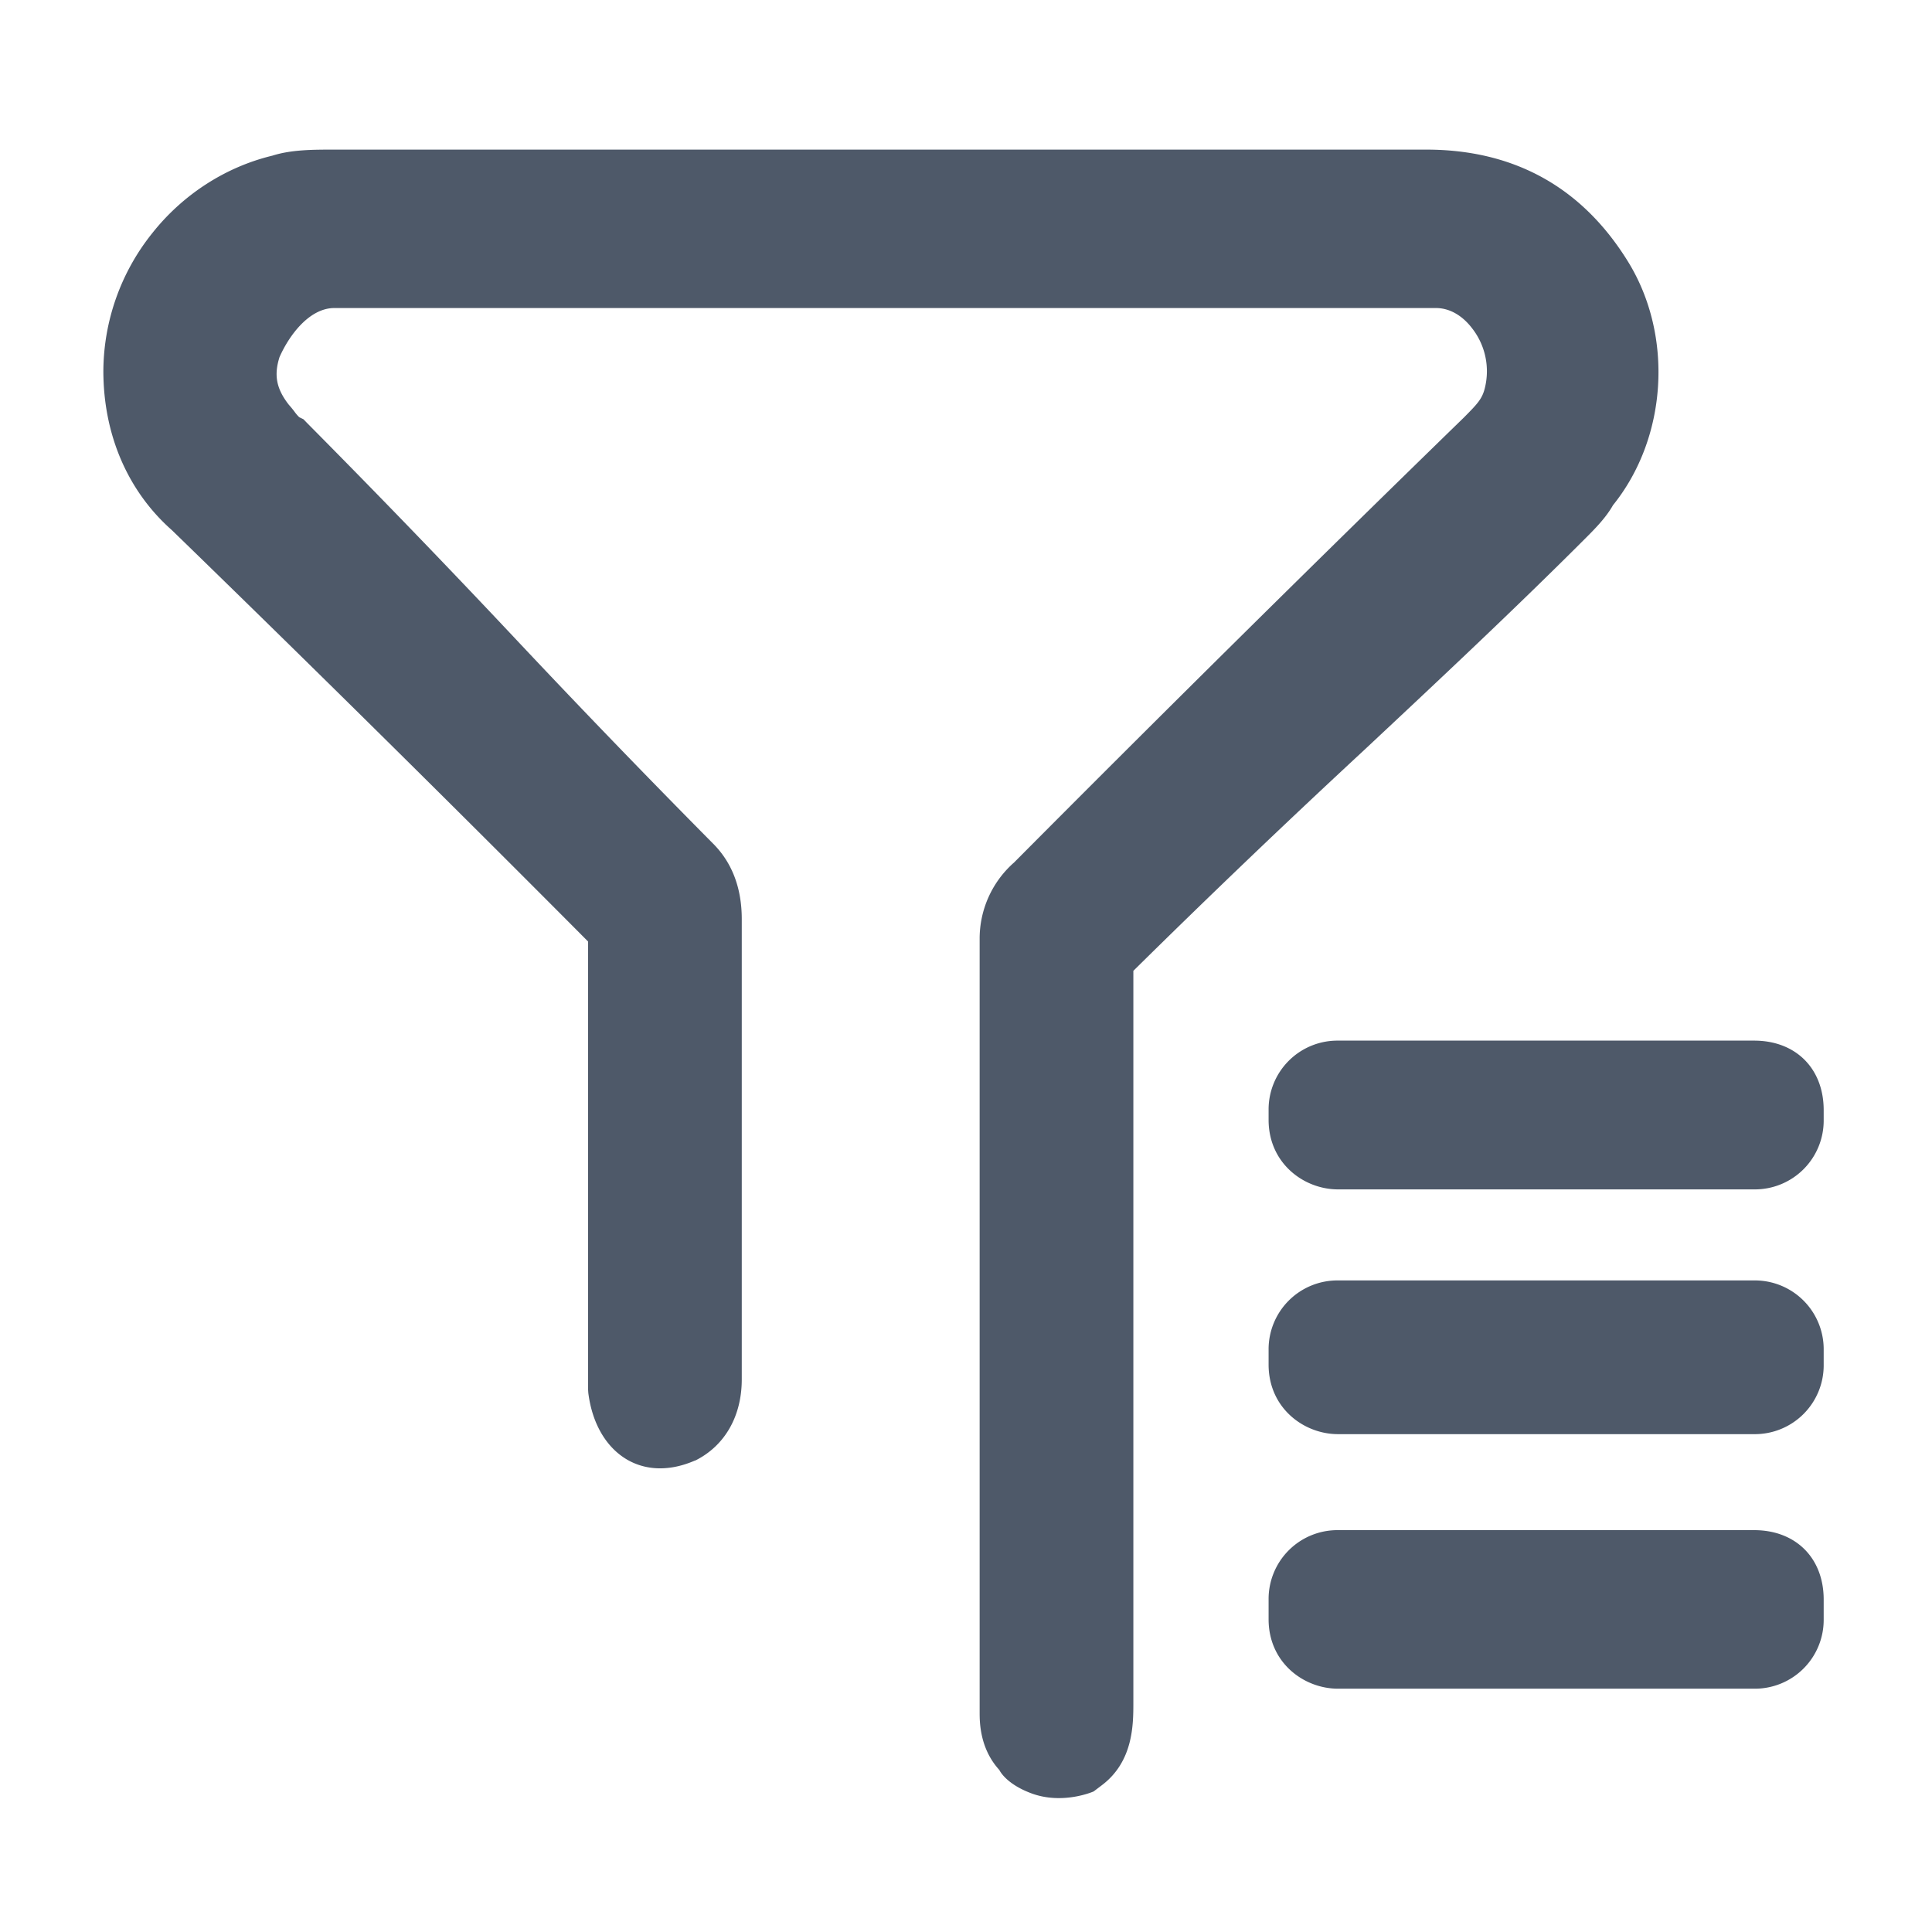 <svg xmlns="http://www.w3.org/2000/svg" width="16" height="16"><path fill="#4E5969" fill-rule="nonzero" d="M13.124 4.464c.082-.082.174-.174.234-.28.45-.558.503-1.402.126-2.015-.38-.617-.943-.93-1.673-.93H2.77c-.176 0-.357 0-.514.05-.386.093-.74.32-.995.642a1.84 1.84 0 0 0-.405 1.14c0 .529.202.997.568 1.32A278.524 278.524 0 0 1 4.87 7.797v3.707l.002.031c.061.488.432.755.88.562l.009-.003c.242-.122.382-.366.382-.671V7.612c0-.257-.08-.467-.236-.624A89.055 89.055 0 0 1 4.259 5.28a91.67 91.67 0 0 0-1.717-1.778l-.029-.03-.035-.017a.333.333 0 0 1-.04-.047.862.862 0 0 0-.046-.056c-.103-.132-.125-.244-.077-.395.084-.189.251-.406.454-.406h9.123c.111 0 .218.06.301.17a.577.577 0 0 1 .104.492c-.022.09-.06.13-.174.245a316.27 316.27 0 0 0-3.726 3.686l-.007.006a.84.84 0 0 0-.277.624v6.406c0 .079 0 .3.163.478 0 0 .049.112.261.192.263.1.52-.014.52-.014l.066-.05c.263-.197.263-.504.263-.687V8.04a83.698 83.698 0 0 1 1.909-1.826c.641-.6 1.247-1.168 1.829-1.75Zm1.403 8.208h-3.446a.57.57 0 0 0-.575.575v.163c0 .36.292.575.575.575h3.446a.57.57 0 0 0 .576-.575v-.163c0-.344-.231-.575-.576-.575Zm0-2.068h-3.446a.57.57 0 0 0-.575.576v.121c0 .36.292.576.575.576h3.446a.57.57 0 0 0 .576-.576v-.121a.57.57 0 0 0-.576-.576Zm0-1.986h-3.446a.57.57 0 0 0-.575.575v.081c0 .36.292.576.575.576h3.446a.57.57 0 0 0 .576-.576v-.08c0-.345-.231-.576-.576-.576Z"/></svg>